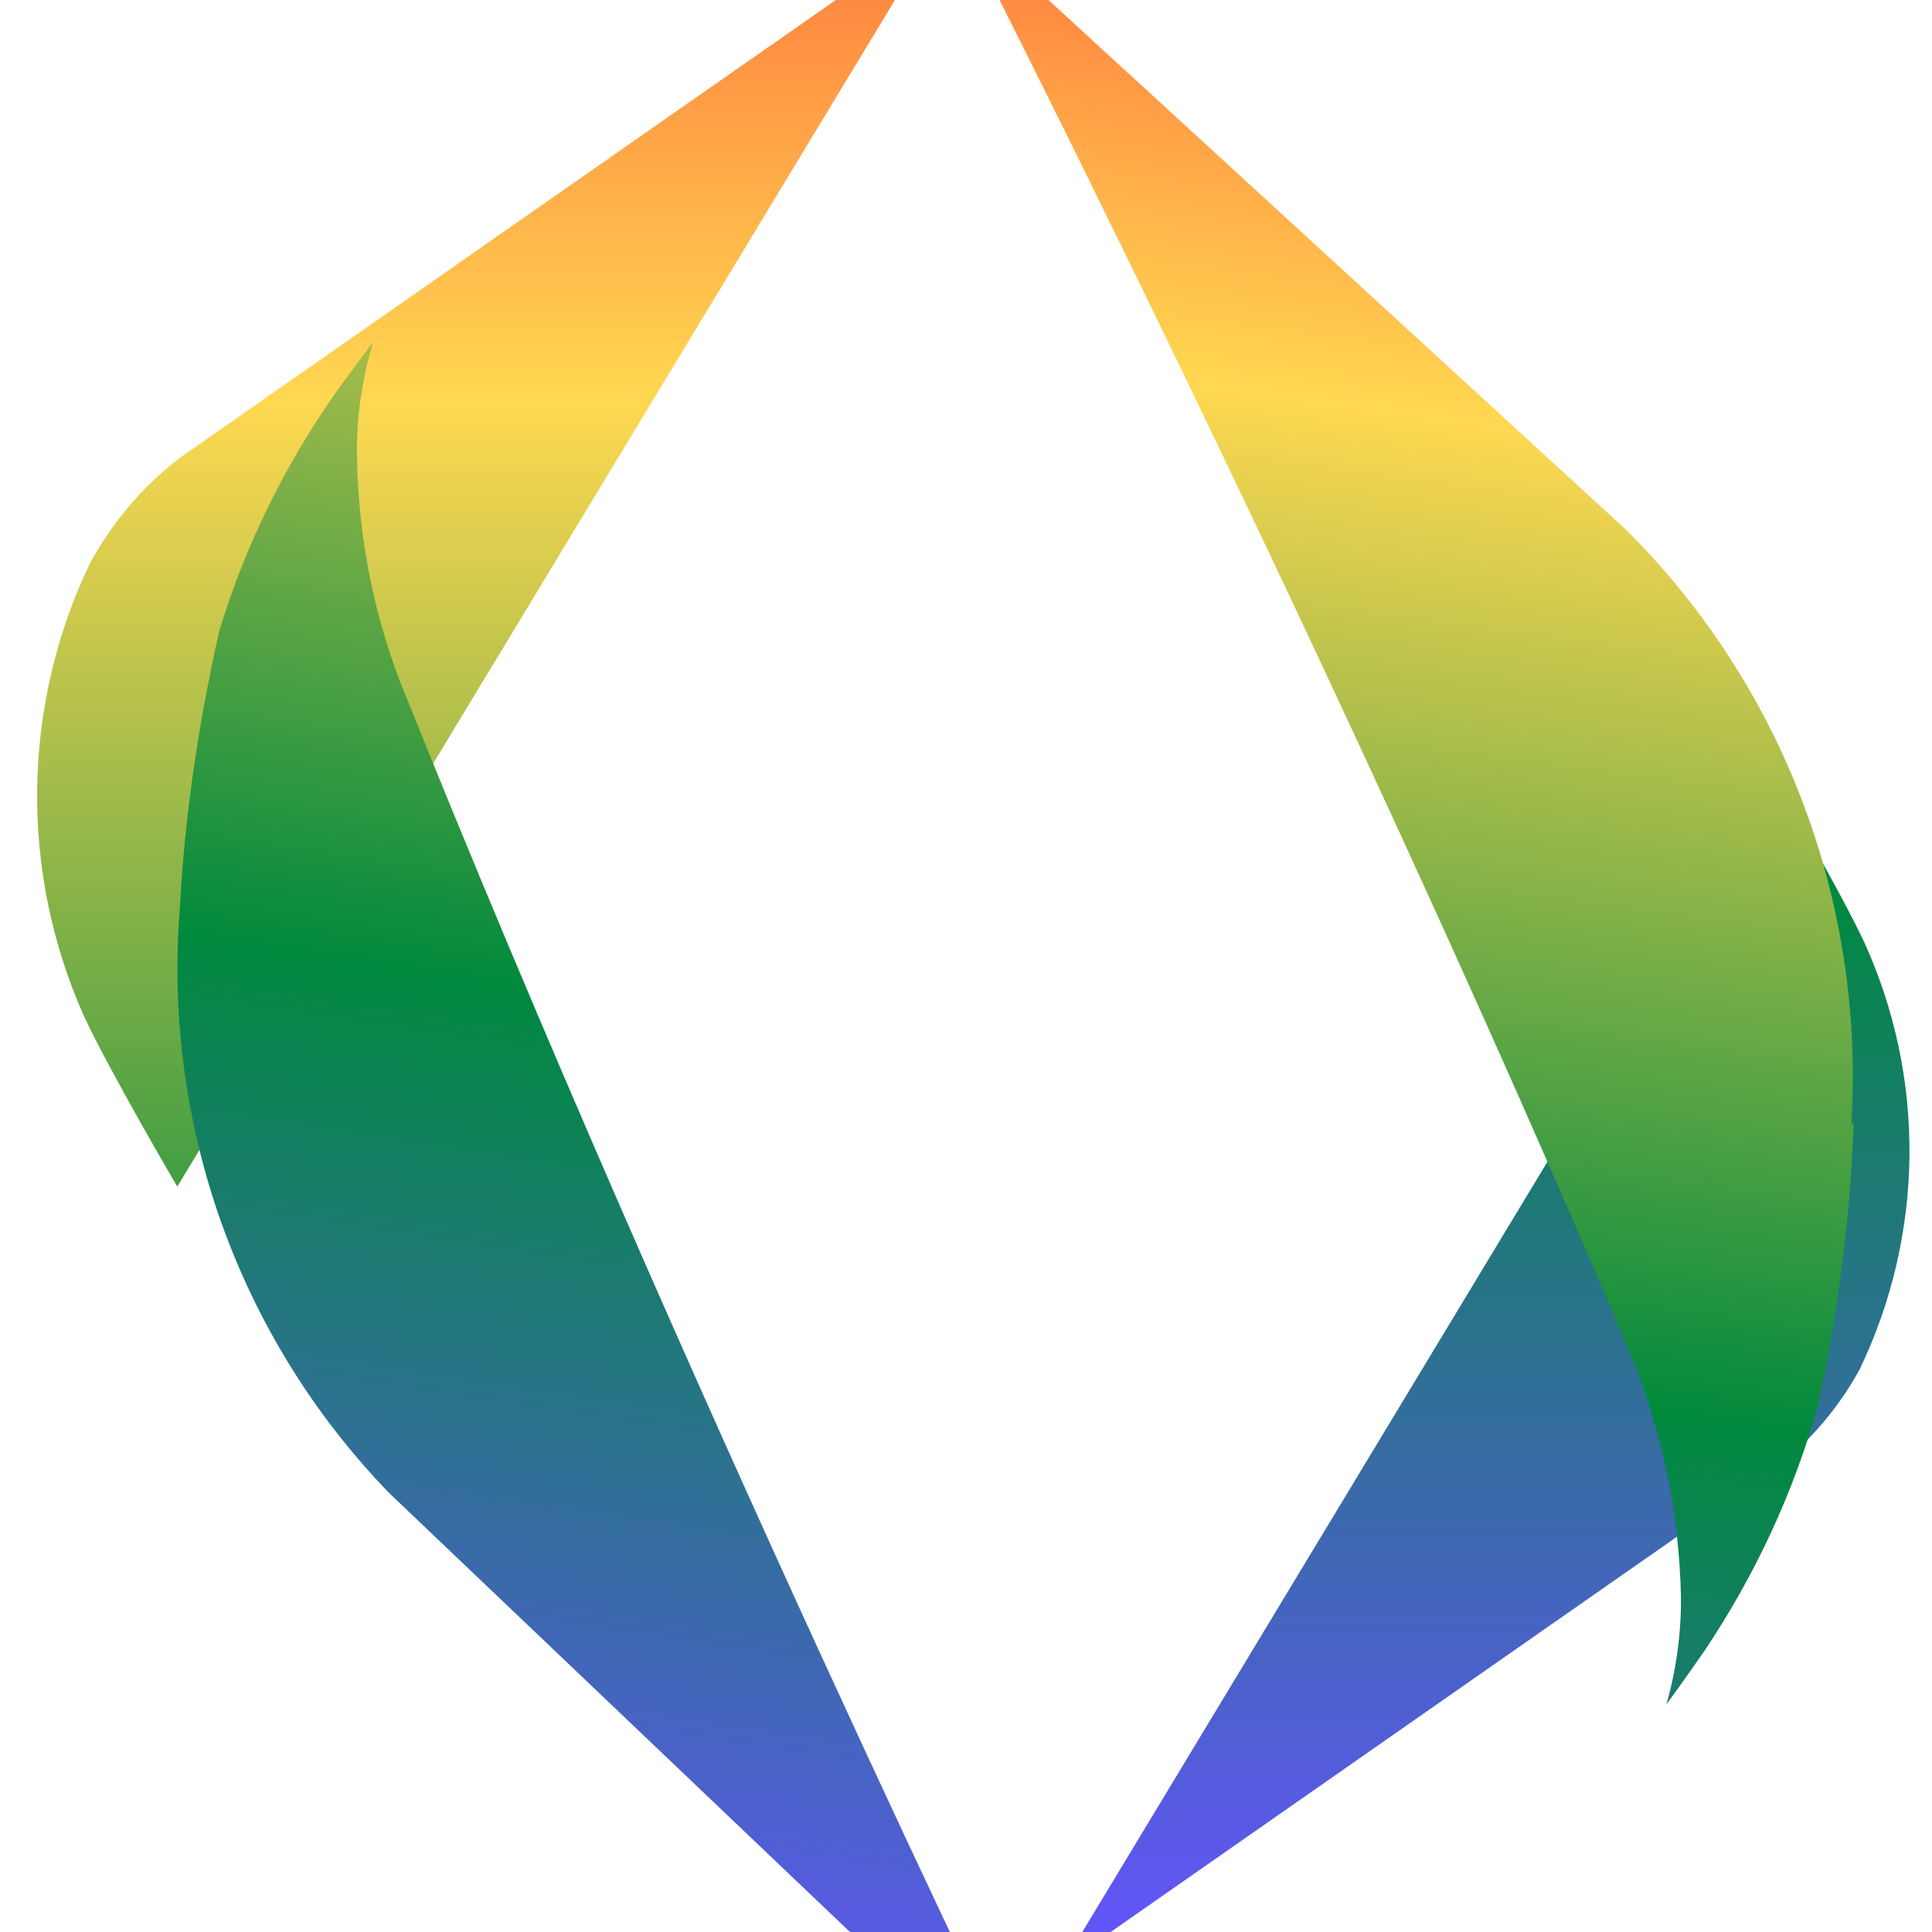 <?xml version="1.0" encoding="UTF-8" standalone="no"?>
<!-- Generator: Adobe Illustrator 19.2.1, SVG Export Plug-In . SVG Version: 6.00 Build 0)  -->

<svg
   version="1.1"
   id="layer"
   x="0px"
   y="0px"
   viewBox="0 0 215.64 215.64"
   xml:space="preserve"
   sodipodi:docname="logo.svg"
   inkscape:version="1.1 (c4e8f9e, 2021-05-24)"
   width="100%"
   height="100%"
   inkscape:export-filename="/home/will/tip/program/reverse-ens/public/favicon.png"
   inkscape:export-xdpi="28.491932"
   inkscape:export-ydpi="28.491932"
   xmlns:inkscape="http://www.inkscape.org/namespaces/inkscape"
   xmlns:sodipodi="http://sodipodi.sourceforge.net/DTD/sodipodi-0.dtd"
   xmlns:xlink="http://www.w3.org/1999/xlink"
   xmlns="http://www.w3.org/2000/svg"
   xmlns:svg="http://www.w3.org/2000/svg"><defs
     id="defs45"><linearGradient
       id="linearGradient2296"
       gradientUnits="userSpaceOnUse"
       x1="136.688"
       y1="441.747"
       x2="136.688"
       y2="208.232"
       gradientTransform="matrix(1,0,0,-1,-6,650.25)"><stop
         offset="0"
         style="stop-color:#ff3e43;stop-opacity:1"
         id="stop2288" /><stop
         offset="0.18"
         style="stop-color:#f0ff51;stop-opacity:1"
         id="stop2290" /><stop
         offset="0.57"
         style="stop-color:#007804;stop-opacity:1"
         id="stop2292" /><stop
         offset="1"
         style="stop-color:#ff52f9;stop-opacity:1"
         id="stop2294" /></linearGradient><linearGradient
       id="linearGradient2172"
       gradientUnits="userSpaceOnUse"
       x1="136.688"
       y1="441.747"
       x2="136.688"
       y2="208.232"
       gradientTransform="matrix(1,0,0,-1,-6,650.25)"><stop
         offset="0"
         style="stop-color:#8a3eff;stop-opacity:1"
         id="stop2164" /><stop
         offset="0.18"
         style="stop-color:#ff51d4;stop-opacity:1"
         id="stop2166" /><stop
         offset="0.57"
         style="stop-color:#52ff7c;stop-opacity:1"
         id="stop2168" /><stop
         offset="1"
         style="stop-color:#ffac52;stop-opacity:1"
         id="stop2170" /></linearGradient><linearGradient
       id="linearGradient2162"
       gradientUnits="userSpaceOnUse"
       x1="136.688"
       y1="441.747"
       x2="136.688"
       y2="208.232"
       gradientTransform="matrix(1,0,0,-1,-6,650.25)"><stop
         offset="0"
         style="stop-color:#e600d4;stop-opacity:1"
         id="stop2154" /><stop
         offset="0.18"
         style="stop-color:#ff5951;stop-opacity:1"
         id="stop2156" /><stop
         offset="0.57"
         style="stop-color:#009514;stop-opacity:1"
         id="stop2158" /><stop
         offset="1"
         style="stop-color:#ffce52;stop-opacity:1"
         id="stop2160" /></linearGradient><linearGradient
       id="SVGID_1_"
       gradientUnits="userSpaceOnUse"
       x1="135.788"
       y1="437.968"
       x2="51.707"
       y2="346.818"
       gradientTransform="matrix(1,0,0,-1,233.761,437.275)"><stop
         offset="0.58"
         style="stop-color:#A0A8D4"
         id="stop4" /><stop
         offset="0.73"
         style="stop-color:#8791C7"
         id="stop6" /><stop
         offset="0.91"
         style="stop-color:#6470B4"
         id="stop8" /></linearGradient><linearGradient
       id="SVGID_2_"
       gradientUnits="userSpaceOnUse"
       x1="137.599"
       y1="211.587"
       x2="221.692"
       y2="302.72"
       gradientTransform="matrix(1,0,0,-1,233.761,437.275)"><stop
         offset="0.58"
         style="stop-color:#A0A8D4"
         id="stop15" /><stop
         offset="0.73"
         style="stop-color:#8791C7"
         id="stop17" /><stop
         offset="0.91"
         style="stop-color:#6470B4"
         id="stop19" /></linearGradient><linearGradient
       id="SVGID_3_"
       gradientUnits="userSpaceOnUse"
       x1="136.688"
       y1="441.747"
       x2="136.688"
       y2="208.232"
       gradientTransform="matrix(1,0,0,-1,-6,650.25)"><stop
         offset="0"
         style="stop-color:#ff793e;stop-opacity:1"
         id="stop26" /><stop
         offset="0.18"
         style="stop-color:#ffd851;stop-opacity:1"
         id="stop28" /><stop
         offset="0.57"
         style="stop-color:#00893d;stop-opacity:1"
         id="stop30" /><stop
         offset="1"
         style="stop-color:#6752ff;stop-opacity:1"
         id="stop32" /></linearGradient><linearGradient
       id="SVGID_3_-9"
       gradientUnits="userSpaceOnUse"
       x1="136.688"
       y1="441.747"
       x2="136.688"
       y2="208.232"
       gradientTransform="matrix(1,0,0,-1,-6,650.25)"><stop
         offset="0"
         style="stop-color:#513EFF"
         id="stop10801" /><stop
         offset="0.18"
         style="stop-color:#5157FF"
         id="stop10803" /><stop
         offset="0.57"
         style="stop-color:#5298FF"
         id="stop10805" /><stop
         offset="1"
         style="stop-color:#52E5FF"
         id="stop10807" /></linearGradient><linearGradient
       inkscape:collect="always"
       xlink:href="#SVGID_3_"
       id="linearGradient11070"
       gradientUnits="userSpaceOnUse"
       gradientTransform="matrix(1.297,0,0,-1.297,-67.599,563.219)"
       x1="136.688"
       y1="441.747"
       x2="136.688"
       y2="208.232" /><linearGradient
       inkscape:collect="always"
       xlink:href="#SVGID_3_"
       id="linearGradient11563"
       gradientUnits="userSpaceOnUse"
       gradientTransform="matrix(1.166,0.156,0.156,-1.166,-125.712,482.645)"
       x1="136.688"
       y1="441.747"
       x2="136.688"
       y2="208.232" /><linearGradient
       inkscape:collect="always"
       xlink:href="#SVGID_3_"
       id="linearGradient11565"
       gradientUnits="userSpaceOnUse"
       gradientTransform="matrix(1.22,0,0,-1.22,-52.823,474.423)"
       x1="136.688"
       y1="441.747"
       x2="136.688"
       y2="208.232" /><linearGradient
       inkscape:collect="always"
       xlink:href="#SVGID_3_"
       id="linearGradient11567"
       gradientUnits="userSpaceOnUse"
       gradientTransform="matrix(1.139,0.175,0.175,-1.139,-72.492,449.991)"
       x1="136.688"
       y1="441.747"
       x2="136.688"
       y2="208.232" /><linearGradient
       id="linearGradient10906"
       gradientUnits="userSpaceOnUse"
       x1="135.788"
       y1="437.968"
       x2="51.707"
       y2="346.818"
       gradientTransform="matrix(1,0,0,-1,-6,650.25)"><stop
         offset="0.58"
         style="stop-color:#A0A8D4"
         id="stop10900" /><stop
         offset="0.73"
         style="stop-color:#8791C7"
         id="stop10902" /><stop
         offset="0.91"
         style="stop-color:#6470B4"
         id="stop10904" /></linearGradient><linearGradient
       id="linearGradient10916"
       gradientUnits="userSpaceOnUse"
       x1="137.599"
       y1="211.587"
       x2="221.692"
       y2="302.72"
       gradientTransform="matrix(1,0,0,-1,-6,650.25)"><stop
         offset="0.58"
         style="stop-color:#A0A8D4"
         id="stop10910" /><stop
         offset="0.73"
         style="stop-color:#8791C7"
         id="stop10912" /><stop
         offset="0.91"
         style="stop-color:#6470B4"
         id="stop10914" /></linearGradient><linearGradient
       id="linearGradient10928"
       gradientUnits="userSpaceOnUse"
       x1="136.688"
       y1="441.747"
       x2="136.688"
       y2="208.232"
       gradientTransform="matrix(1,0,0,-1,-6,650.25)"><stop
         offset="0"
         style="stop-color:#513EFF"
         id="stop10920" /><stop
         offset="0.18"
         style="stop-color:#5157FF"
         id="stop10922" /><stop
         offset="0.57"
         style="stop-color:#5298FF"
         id="stop10924" /><stop
         offset="1"
         style="stop-color:#52E5FF"
         id="stop10926" /></linearGradient></defs><sodipodi:namedview
     id="namedview43"
     pagecolor="#505050"
     bordercolor="#ffffff"
     borderopacity="1"
     inkscape:pageshadow="0"
     inkscape:pageopacity="0"
     inkscape:pagecheckerboard="1"
     showgrid="false"
     inkscape:zoom="1.4187117"
     inkscape:cx="181.85514"
     inkscape:cy="34.890811"
     inkscape:window-width="3440"
     inkscape:window-height="1373"
     inkscape:window-x="0"
     inkscape:window-y="30"
     inkscape:window-maximized="1"
     inkscape:current-layer="layer"
     fit-margin-top="0"
     fit-margin-left="0"
     fit-margin-right="0"
     fit-margin-bottom="0" /><style
     type="text/css"
     id="style2">.st0{fill:url(#SVGID_1_);}
.st1{fill:#A0A8D4;}
.st2{fill:url(#SVGID_2_);}
.st3{fill:url(#SVGID_3_);}
.st4{fill:#2B2B2B;}
</style><path
     style="opacity:1;fill:url(#linearGradient11565);stroke-width:1.22"
     d="m 208.059,105.125 c -2.806,-5.979 -9.762,-17.815 -9.762,-17.815 L 118.495,219.459 196.467,165.038 c 4.637,-3.051 8.419,-7.321 11.104,-12.202 7.199,-15.009 7.443,-32.458 0.488,-47.71 z"
     id="path11541" /><path
     style="opacity:1;fill:url(#linearGradient11563);stroke-width:1.177"
     d="m 206.636,125.433 c 1.519,-24.728 -7.608,-48.858 -25.11,-66.27 l -74.675,-68.492 c 0,0 41.625,81.296 75.381,161.066 3.39,8.406 5.169,17.31 5.386,26.362 0.054,4.044 -0.491,8.126 -1.619,12.131 1.447,-1.944 4.239,-5.964 4.239,-5.964 5.631,-8.39 9.955,-17.666 12.678,-27.394 2.217,-10.389 3.618,-20.886 3.969,-31.524 z"
     id="path11543" /><path
     style="opacity:1;fill:url(#linearGradient11070);stroke-width:1.297"
     d="m 10.064,62.816 c 2.852,-5.186 6.872,-9.724 11.799,-12.965 L 104.712,-7.976 19.788,132.441 c 0,0 -7.39,-12.577 -10.372,-18.93 C 2.155,97.304 2.414,78.764 10.064,62.816 Z"
     id="path10810" /><path
     style="opacity:1;fill:url(#linearGradient11567);stroke-width:1.153"
     d="m 20.085,101.227 c -1.962,24.188 6.513,47.996 23.32,65.385 l 71.933,68.528 c 0,0 -39.206,-80.416 -70.734,-159.188 -3.158,-8.298 -4.731,-17.052 -4.769,-25.921 0.025,-3.961 0.637,-7.949 1.818,-11.849 -1.454,1.876 -4.266,5.759 -4.266,5.759 -5.676,8.109 -10.089,17.111 -12.942,26.585 -2.239,10.035 -3.83,20.403 -4.361,30.701 z"
     id="path11539" /></svg>
